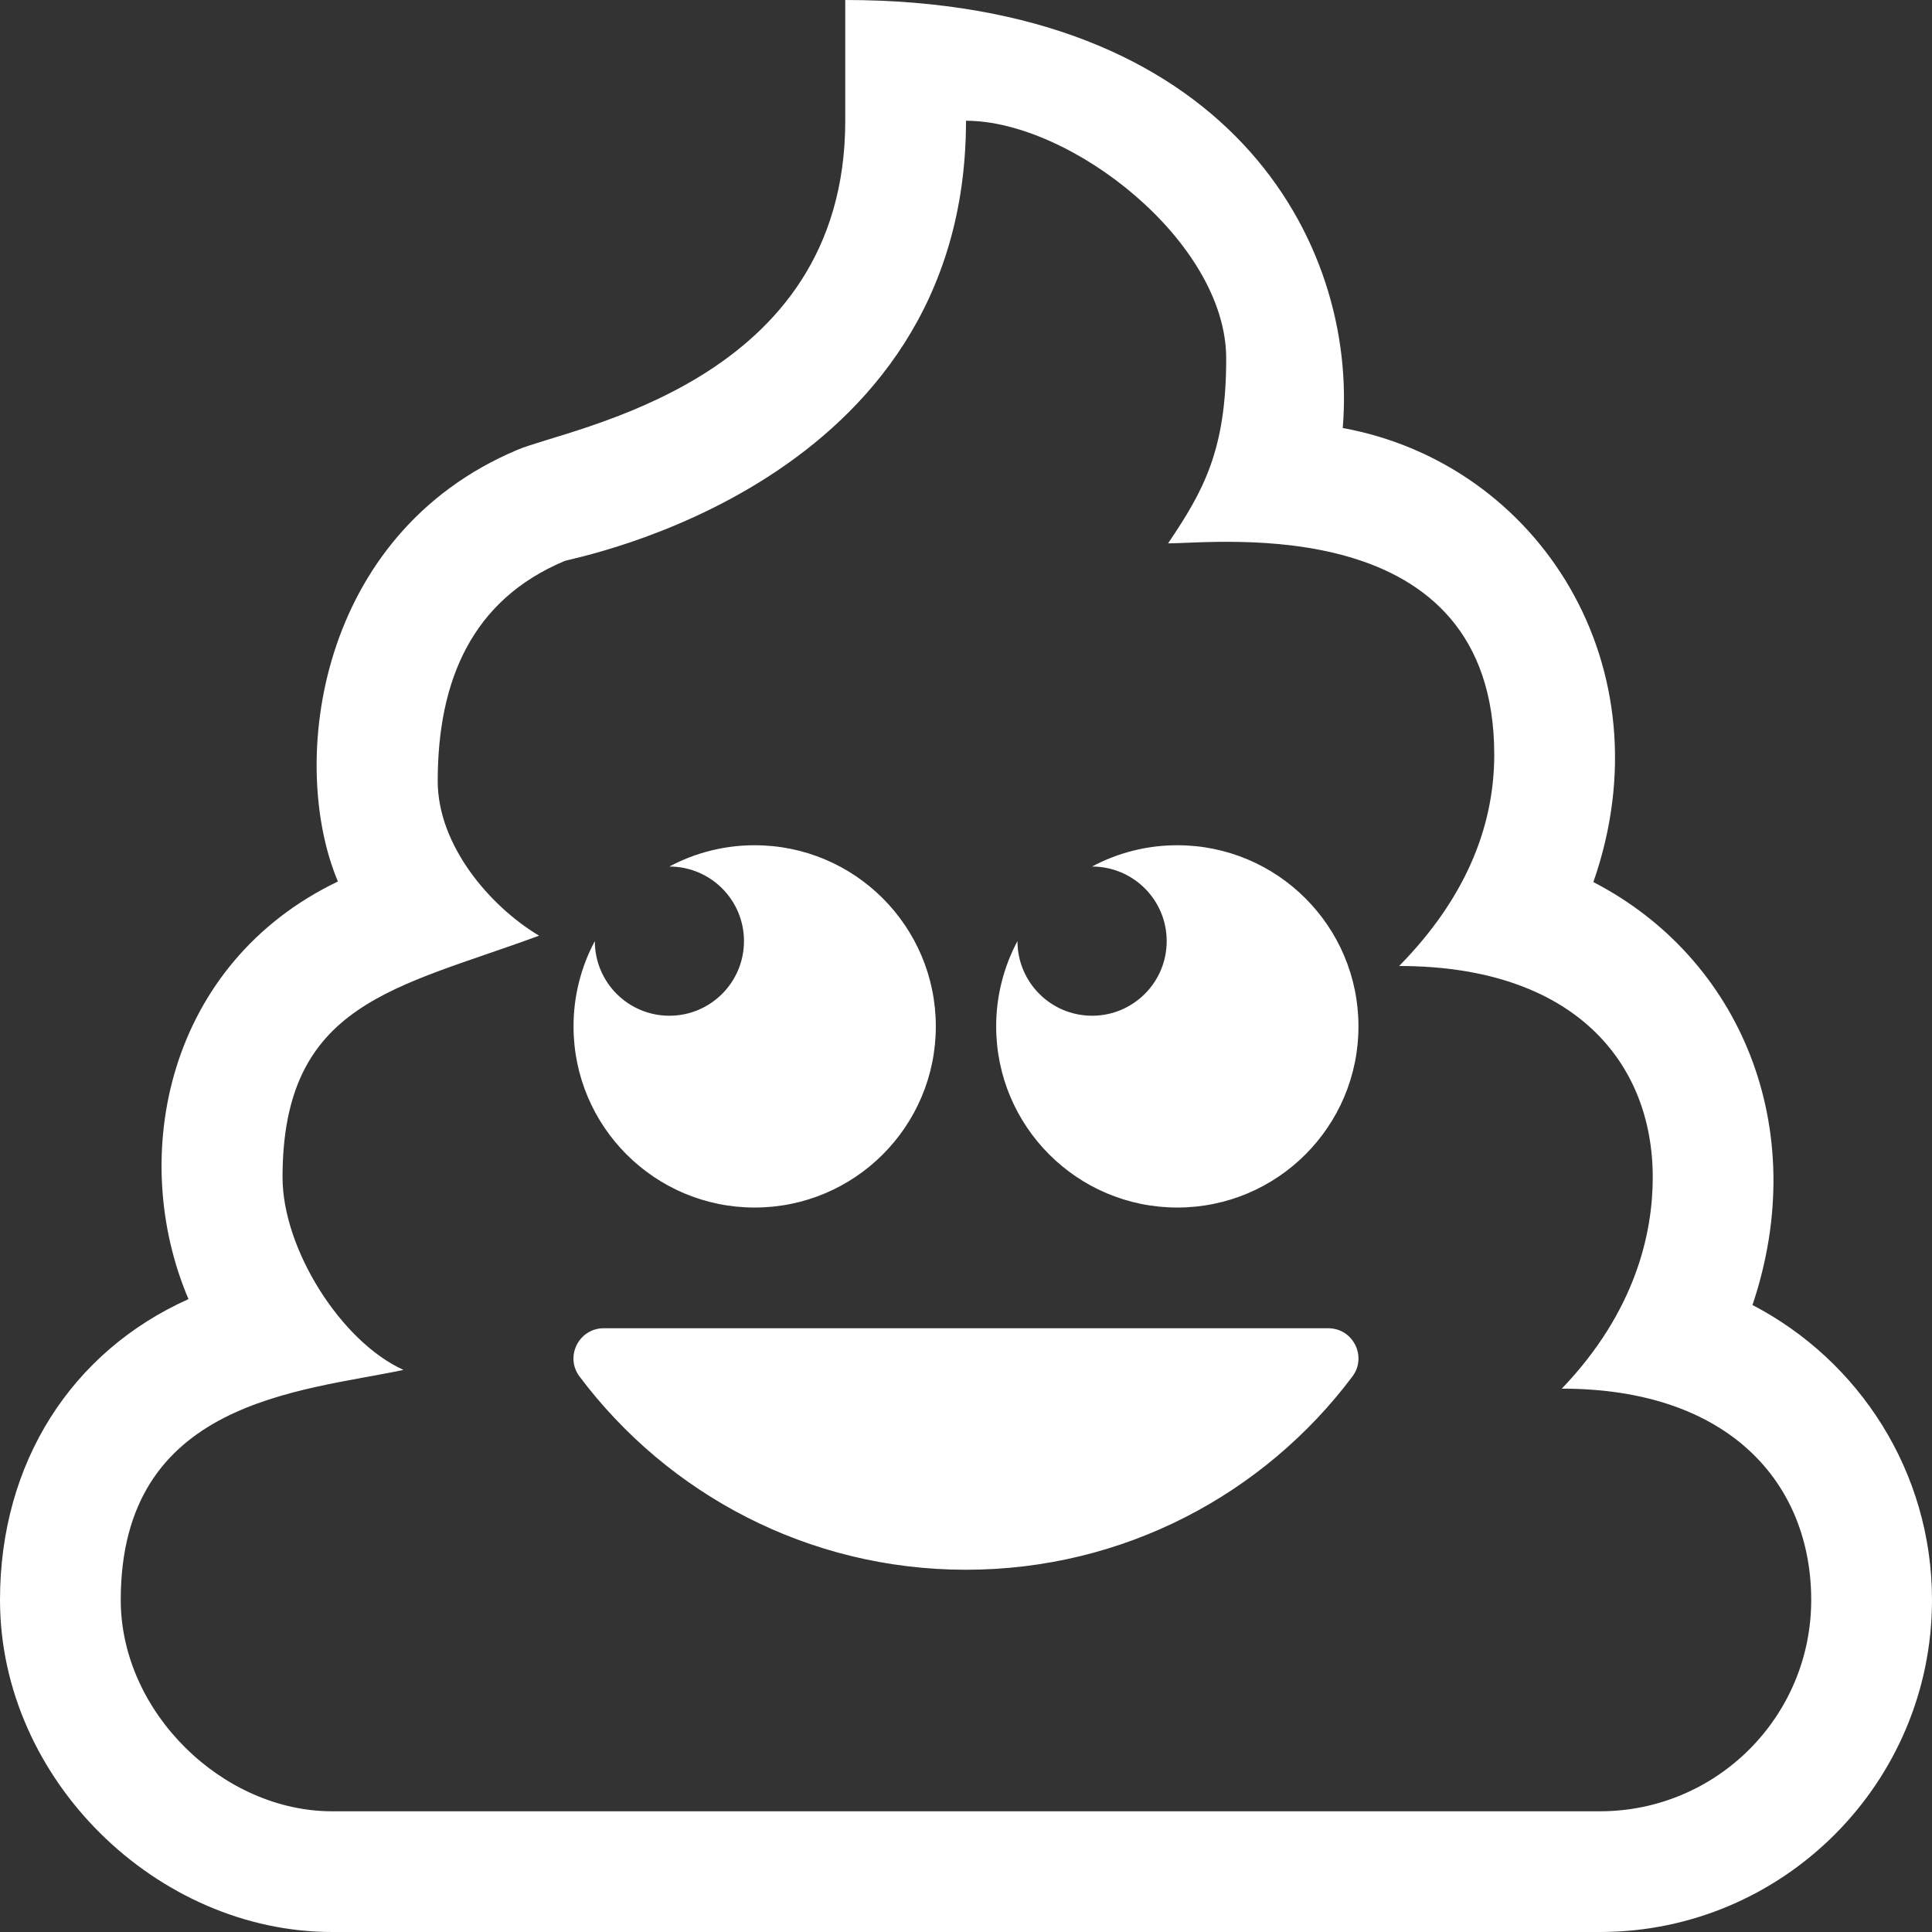 <?xml version="1.0" encoding="utf-8"?>
<!-- Generator: Adobe Illustrator 16.0.0, SVG Export Plug-In . SVG Version: 6.00 Build 0)  -->
<!DOCTYPE svg PUBLIC "-//W3C//DTD SVG 1.1//EN" "http://www.w3.org/Graphics/SVG/1.1/DTD/svg11.dtd">
<svg version="1.1" id="Layer_1" xmlns="http://www.w3.org/2000/svg" xmlns:xlink="http://www.w3.org/1999/xlink" x="0px" y="0px"
	 width="50px" height="50px" viewBox="0 0 50 50" enable-background="new 0 0 50 50" xml:space="preserve">
<rect x="0" y="0" width="50" height="50" fill="#333333" stroke="none"/>
<path fill="#FFFFFF" d="M30.469,21.875c-0.77-0.001-1.528,0.188-2.207,0.551h0.001c1.066,0,1.931,0.864,1.931,1.93
	c0,1.066-0.864,1.931-1.931,1.931c-1.065,0-1.931-0.864-1.931-1.931v-0.001c-0.362,0.679-0.552,1.438-0.551,2.208
	c0,2.589,2.099,4.688,4.688,4.688s4.688-2.099,4.688-4.688S33.058,21.875,30.469,21.875z M19.531,21.875
	c-0.77-0.001-1.528,0.188-2.208,0.551h0.001c1.066,0,1.93,0.864,1.93,1.93c0,1.066-0.864,1.931-1.93,1.931
	c-1.066,0-1.93-0.864-1.93-1.931v-0.001c-0.363,0.679-0.552,1.438-0.551,2.208c0,2.589,2.099,4.688,4.688,4.688
	s4.688-2.099,4.688-4.688S22.12,21.875,19.531,21.875z M25,3.125c2.711,0,6.734,3.132,6.734,6.152c0,2.369-0.582,3.418-1.504,4.785
	c1.301,0,8.441-0.867,8.441,5.469c0,1.958-0.82,3.79-2.439,5.446L36.21,25c4.527,0,6.563,2.496,6.563,5.469
	c0,1.422-0.431,3.461-2.354,5.469c4.382,0,6.455,2.495,6.455,5.469c0,3.021-2.448,5.469-5.469,5.469H8.594
	c-2.824,0-5.469-2.557-5.469-5.469c0-5.174,4.652-5.39,7.317-5.954c-1.623-0.735-3.13-3.136-3.13-4.983
	c0-4.537,2.95-4.891,6.639-6.255c-1.287-0.77-2.623-2.348-2.623-3.999c0-2.602,0.885-4.692,3.283-5.697
	C14.782,14.439,25,12.594,25,3.125 M21.875,0v3.125c0,6.816-7.124,7.934-8.49,8.519c-5.171,2.18-5.931,8.101-4.64,11.169
	c-4.409,2.115-5.45,7.092-3.867,10.808C1.856,34.975,0,37.848,0,41.406C0,46.051,4.056,50,8.594,50h32.812
	C46.145,50,50,46.145,50,41.406c0-3.316-1.889-6.199-4.646-7.632c1.546-4.591-0.327-8.987-4.118-10.946
	c1.946-5.567-1.404-10.823-6.486-11.751C35.156,6.25,31.76,0,21.875,0z M34.375,34.375h-18.75c-0.644,0-1.013,0.735-0.626,1.25
	c2.28,3.036,5.911,5,10,5c4.09,0,7.721-1.964,10-5C35.387,35.11,35.018,34.375,34.375,34.375z"/>
</svg>
